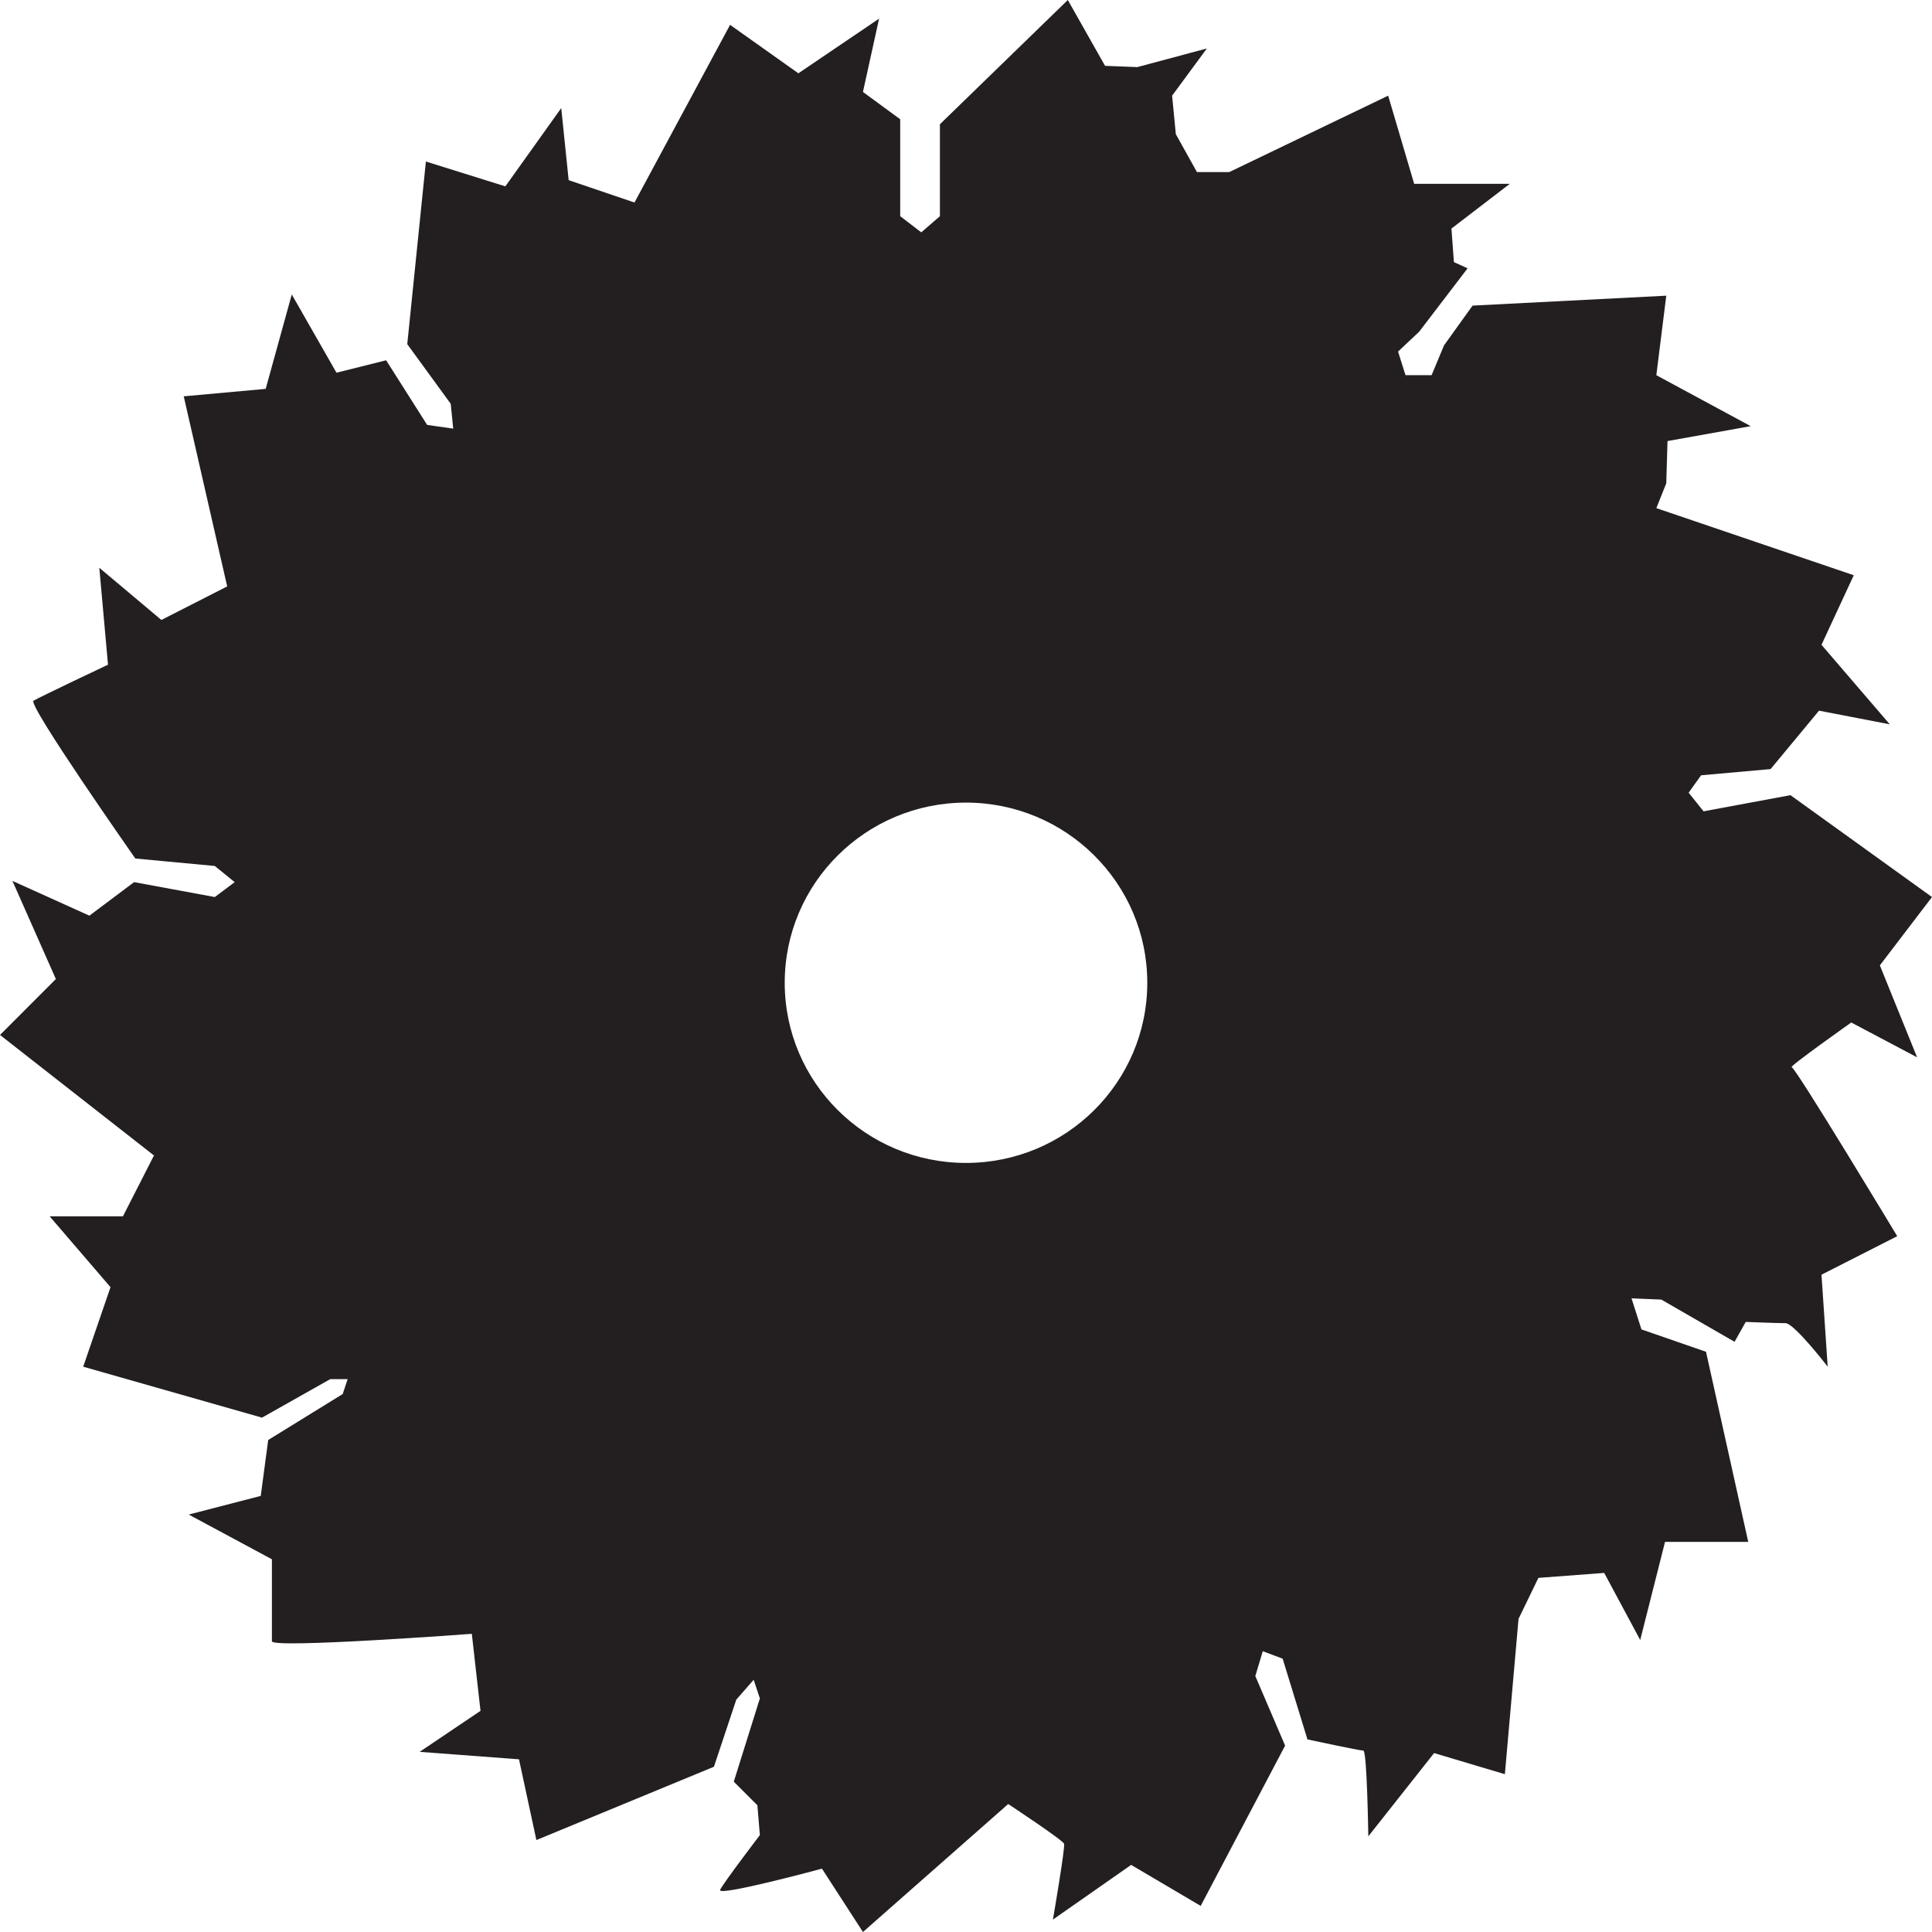 <?xml version="1.0" encoding="UTF-8" standalone="no"?>
<!-- Created with Inkscape (http://www.inkscape.org/) -->

<svg
   width="100mm"
   height="100mm"
   viewBox="0 0 100 100"
   version="1.1"
   id="svg135"
   inkscape:export-filename="saw3.svg"
   inkscape:export-xdpi="25.4"
   inkscape:export-ydpi="25.4"
   xmlns:inkscape="http://www.inkscape.org/namespaces/inkscape"
   xmlns:sodipodi="http://sodipodi.sourceforge.net/DTD/sodipodi-0.dtd"
   xmlns="http://www.w3.org/2000/svg"
   xmlns:svg="http://www.w3.org/2000/svg">
  <sodipodi:namedview
     id="namedview137"
     pagecolor="#ffffff"
     bordercolor="#666666"
     borderopacity="1.0"
     inkscape:showpageshadow="2"
     inkscape:pageopacity="0.0"
     inkscape:pagecheckerboard="0"
     inkscape:deskcolor="#d1d1d1"
     inkscape:document-units="mm"
     showgrid="false" />
  <defs
     id="defs132" />
  <g
     inkscape:label="Layer 1"
     inkscape:groupmode="layer"
     id="layer1">
    <path
       d="m 50,60.193 c -5.182,0 -9.383,-4.175 -9.383,-9.325 0,-5.15 4.201,-9.325 9.383,-9.325 5.182,0 9.383,4.175 9.383,9.325 0,5.15 -4.201,9.325 -9.383,9.325 z M 95.823,52.926 99.229,54.727 97.301,49.968 100,46.431 92.674,41.158 88.175,41.994 87.404,41.029 l 0.643,-0.9 3.599,-0.322 2.506,-3.023 3.663,0.707 -3.535,-4.116 1.671,-3.601 -10.219,-3.473 0.514,-1.286 0.064,-2.186 4.306,-0.772 -4.884,-2.637 0.514,-4.116 -10.026,0.514 -1.478,2.058 -0.643,1.543 h -1.35 l -0.386,-1.222 1.093,-1.029 2.506,-3.28 -0.707,-0.322 -0.129,-1.736 3.021,-2.315 h -4.949 L 71.851,4.952 63.625,8.907 H 61.954 L 60.861,6.945 60.668,4.952 62.468,2.508 58.869,3.473 57.198,3.408 55.27,0 48.65,6.431 V 11.19 L 47.686,12.026 46.594,11.19 V 6.174 L 44.666,4.759 45.501,0.965 41.324,3.794 37.789,1.286 32.841,10.482 29.434,9.325 29.049,5.595 l -2.892,4.051 -4.113,-1.286 -0.964,9.453 2.249,3.087 0.129,1.286 -1.35,-0.193 -2.121,-3.344 -2.571,0.643 -2.314,-4.051 -1.35,4.887 -4.242,0.386 2.249,9.839 -3.406,1.736 -3.213,-2.701 0.45,5.016 c 0,0 -3.535,1.672 -3.856,1.865 -0.321,0.193 5.27,8.167 5.27,8.167 L 11.118,44.823 12.147,45.659 11.118,46.431 6.941,45.659 4.627,47.395 0.643,45.595 2.892,50.675 0,53.569 7.969,59.807 6.362,62.958 H 2.571 l 3.149,3.666 -1.414,4.116 9.254,2.637 3.535,-1.994 h 0.9 l -0.257,0.772 -3.856,2.379 -0.386,2.894 -3.728,0.965 4.306,2.315 c 0,0 0,3.859 0,4.244 0,0.386 10.347,-0.386 10.347,-0.386 l 0.45,3.987 -3.149,2.122 5.141,0.386 0.9,4.18 9.19,-3.794 1.157,-3.473 0.9,-1.029 0.321,0.965 -1.35,4.309 1.221,1.222 0.129,1.543 c 0,0 -1.864,2.444 -2.057,2.83 -0.193,0.386 5.27,-1.093 5.27,-1.093 L 44.666,100 52.185,93.376 c 0,0 2.828,1.865 2.892,2.058 0.064,0.193 -0.578,3.923 -0.578,3.923 l 4.049,-2.83 3.599,2.122 4.37,-8.296 -1.542,-3.601 0.386,-1.286 1.028,0.386 1.285,4.18 c 0,0 2.699,0.579 2.892,0.579 0.193,0 0.257,4.437 0.257,4.437 l 3.406,-4.309 3.663,1.093 0.707,-8.039 1.028,-2.122 3.406,-0.257 1.864,3.473 1.285,-5.08 h 4.306 l -2.185,-9.839 -3.342,-1.158 -0.514,-1.608 1.542,0.064 3.792,2.186 0.578,-1.029 c 0,0 1.607,0.064 2.057,0.064 0.45,0 2.185,2.251 2.185,2.251 l -0.321,-4.759 3.92,-1.994 c 0,0 -5.27,-8.746 -5.463,-8.746 -0.193,0 3.085,-2.315 3.085,-2.315"
       style="fill:#231f20;fill-opacity:1;fill-rule:nonzero;stroke:none;stroke-width:0.013"
       id="path22" />
  </g>
</svg>
